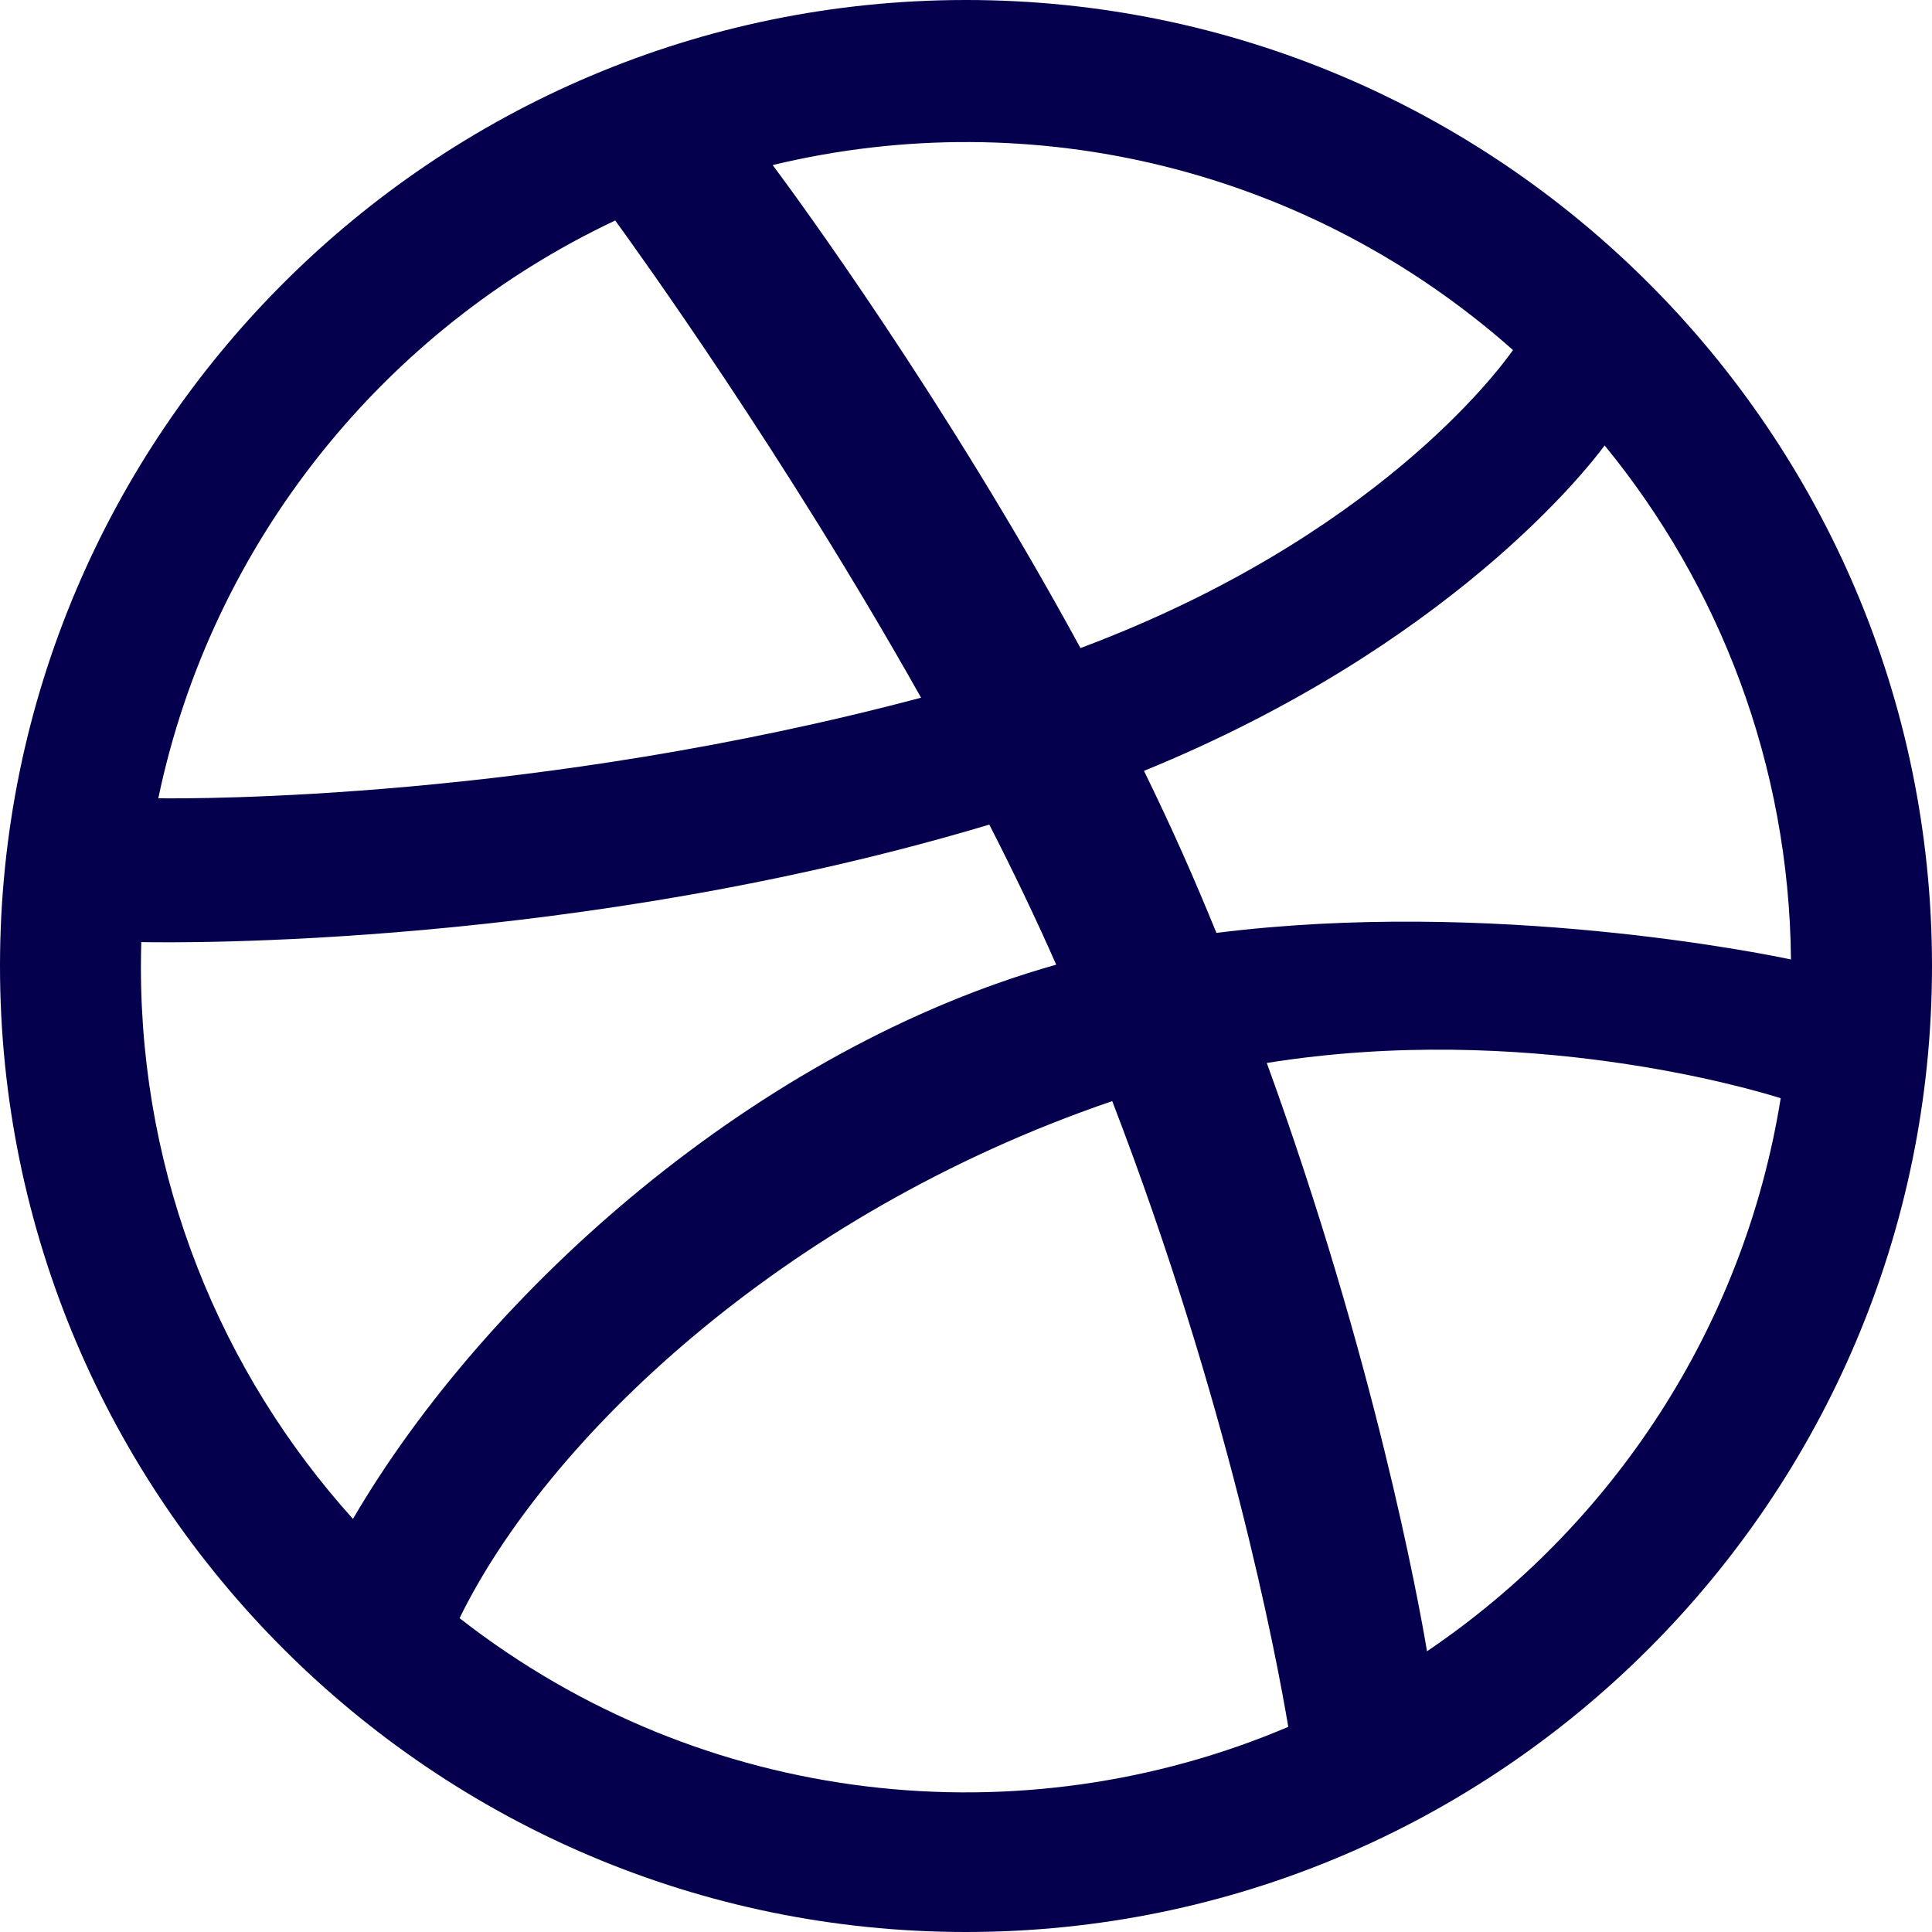 <svg width="16" height="16" viewBox="0 0 16 16" fill="none" xmlns="http://www.w3.org/2000/svg">
<path d="M8 0C3.589 0 0 3.589 0 8C0 12.411 3.589 16 8 16C12.411 16 16 12.411 16 8C16 3.589 12.411 0 8 0ZM13.289 3.689C14.241 4.852 14.817 6.333 14.832 7.946C14.607 7.898 12.348 7.44 10.074 7.726C9.889 7.273 9.714 6.875 9.474 6.384C12 5.352 13.145 3.884 13.289 3.689ZM12.53 2.899C12.407 3.074 11.378 4.457 8.948 5.367C7.829 3.31 6.588 1.62 6.399 1.367C8.566 0.845 10.849 1.408 12.53 2.899ZM5.095 1.826C5.275 2.074 6.496 3.766 7.628 5.778C4.432 6.627 1.617 6.615 1.311 6.611C1.754 4.49 3.183 2.728 5.095 1.826ZM1.167 8.01C1.167 7.941 1.168 7.871 1.17 7.802C1.469 7.808 4.781 7.85 8.193 6.829C8.389 7.212 8.576 7.601 8.747 7.989C6.276 8.685 4.031 10.683 2.923 12.579C1.832 11.368 1.167 9.765 1.167 8.01ZM3.806 13.401C4.519 11.942 6.457 10.059 9.211 9.119C10.171 11.612 10.568 13.701 10.669 14.301C8.472 15.236 5.83 14.98 3.806 13.401ZM11.818 13.675C11.748 13.259 11.384 11.259 10.491 8.803C12.632 8.46 14.513 9.021 14.747 9.095C14.442 10.996 13.351 12.638 11.818 13.675Z" fill="#04004E"/>
</svg>
